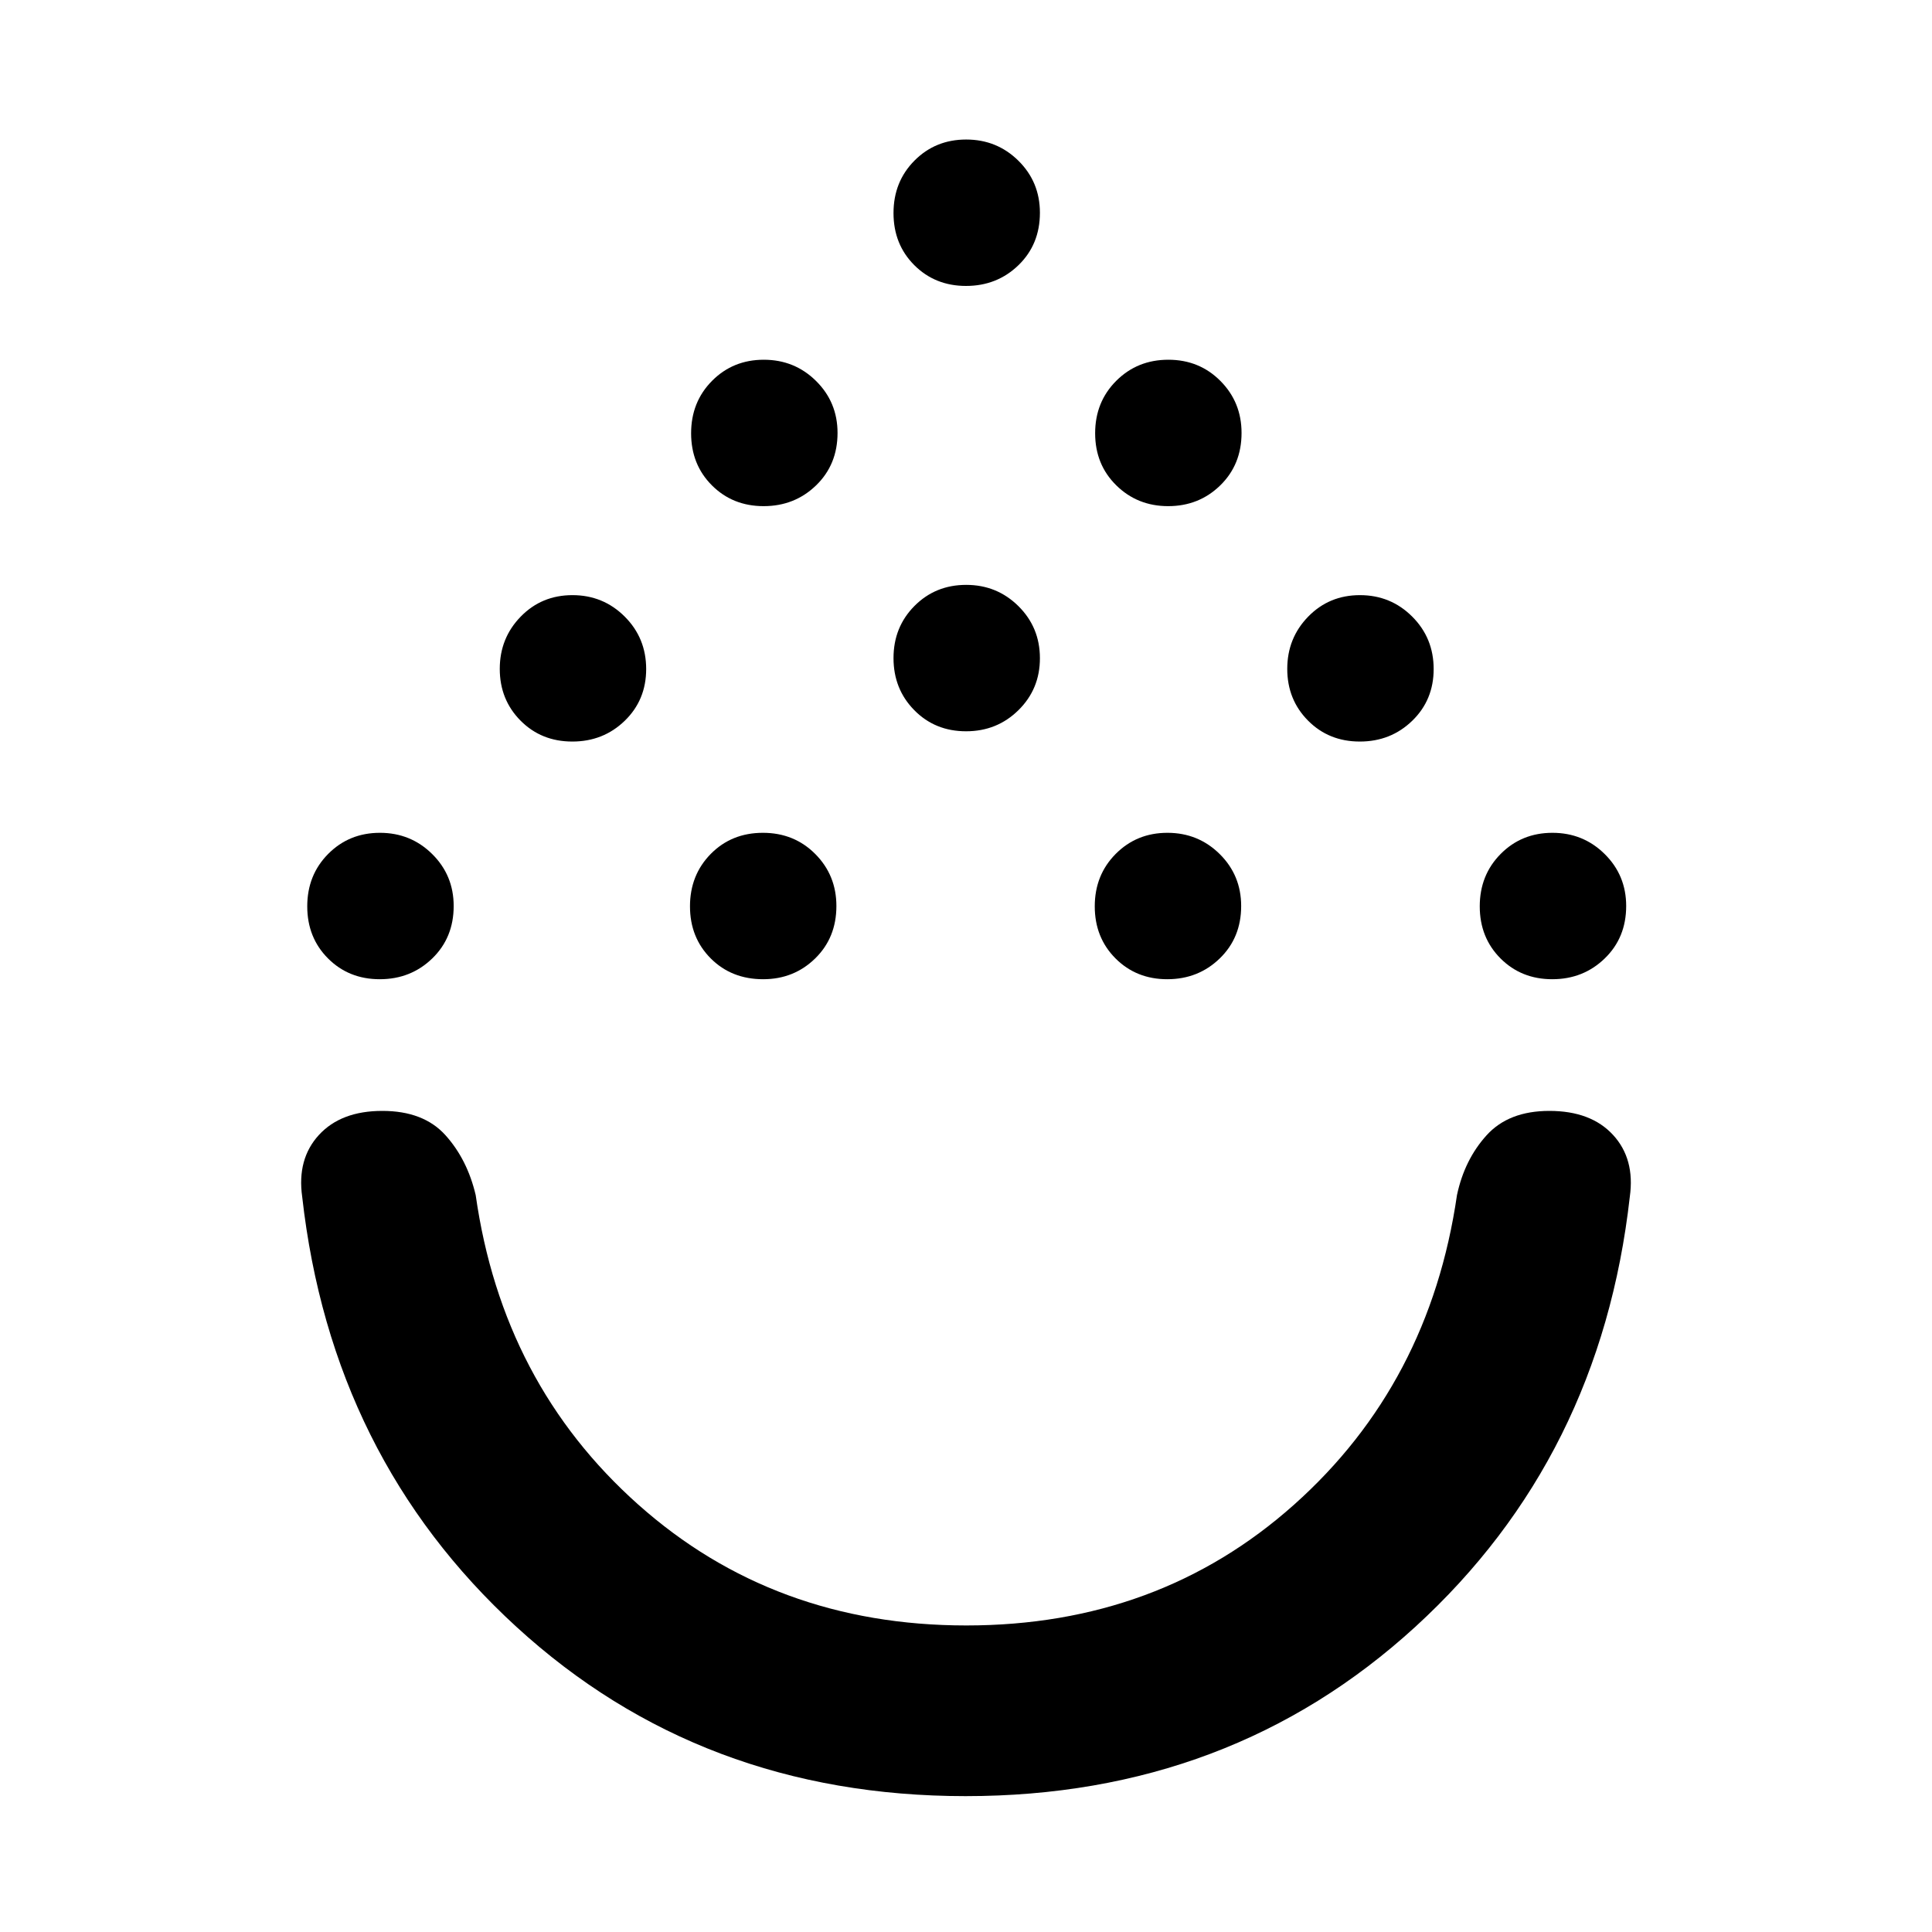 <svg xmlns="http://www.w3.org/2000/svg" height="40" viewBox="0 -960 960 960" width="40"><path d="M479.85-67.51q-131.45 0-223.3-84.17-91.85-84.17-106.39-213.65-2.65-18.8 8.33-30.74Q169.47-408 189.97-408q20.49 0 31.37 12.07 10.87 12.07 15.03 29.77 13.29 93.66 80.74 153.75 67.45 60.09 163.05 60.09 95.6 0 162.88-60.04 67.29-60.04 80.92-153.8 3.74-17.62 14.72-29.73T769.85-408q20.68 0 31.66 11.93 10.98 11.94 8.33 30.74-14.54 129.48-106.53 213.65-92 84.17-223.46 84.17ZM188.72-473.43q-15.41 0-25.73-10.33-10.32-10.34-10.32-25.89 0-15.56 10.41-26.05 10.41-10.48 25.71-10.48 15.29 0 25.96 10.55 10.68 10.56 10.68 25.82 0 15.75-10.65 26.06-10.66 10.32-26.06 10.32Zm190.51 0q-15.74 0-26.06-10.33-10.32-10.34-10.32-25.89 0-15.56 10.33-26.05 10.34-10.48 25.9-10.48 15.55 0 26.04 10.55 10.48 10.56 10.48 25.82 0 15.75-10.55 26.06-10.56 10.32-25.82 10.32Zm200.79 0q-15.4 0-25.72-10.33-10.32-10.34-10.32-25.89 0-15.56 10.41-26.05 10.41-10.48 25.7-10.48t25.97 10.55q10.67 10.56 10.67 25.82 0 15.75-10.65 26.06-10.65 10.32-26.06 10.32Zm191.31 0q-15.41 0-25.73-10.33-10.32-10.34-10.32-25.89 0-15.56 10.41-26.05 10.41-10.48 25.71-10.48 15.29 0 25.96 10.55 10.68 10.56 10.68 25.82 0 15.75-10.66 26.06-10.65 10.32-26.05 10.32Zm-486.96-118.1q-15.41 0-25.73-10.41-10.31-10.41-10.31-25.7t10.41-25.97q10.4-10.67 25.7-10.67 15.29 0 25.97 10.65 10.67 10.65 10.67 26.06 0 15.4-10.65 25.72-10.65 10.32-26.06 10.32Zm391.3 0q-15.4 0-25.72-10.41-10.32-10.41-10.32-25.7t10.41-25.97q10.41-10.67 25.7-10.67 15.3 0 25.97 10.65 10.67 10.65 10.67 26.06 0 15.4-10.65 25.72-10.65 10.32-26.06 10.32Zm-195.65-5.1q-15.4 0-25.72-10.49-10.32-10.48-10.32-25.89 0-15.4 10.41-25.89 10.41-10.48 25.7-10.48t25.97 10.57q10.67 10.58 10.67 25.87 0 15.3-10.65 25.8-10.65 10.51-26.06 10.51ZM379.46-708.5q-15.41 0-25.73-10.34-10.32-10.33-10.32-25.89 0-15.55 10.41-26.04 10.41-10.48 25.71-10.48 15.29 0 25.96 10.55 10.68 10.56 10.68 25.82 0 15.74-10.66 26.06-10.65 10.32-26.05 10.32Zm201.01 0q-15.29 0-25.8-10.34-10.5-10.33-10.5-25.89 0-15.55 10.48-26.04 10.49-10.48 25.89-10.48 15.41 0 25.89 10.55 10.49 10.56 10.49 25.82 0 15.74-10.58 26.06-10.57 10.32-25.87 10.32ZM480.02-817.92q-15.4 0-25.72-10.34-10.32-10.33-10.32-25.89 0-15.55 10.41-26.04 10.41-10.48 25.7-10.48t25.97 10.55q10.67 10.56 10.67 25.82 0 15.74-10.65 26.06-10.65 10.32-26.06 10.32ZM480-408Z"/></svg>